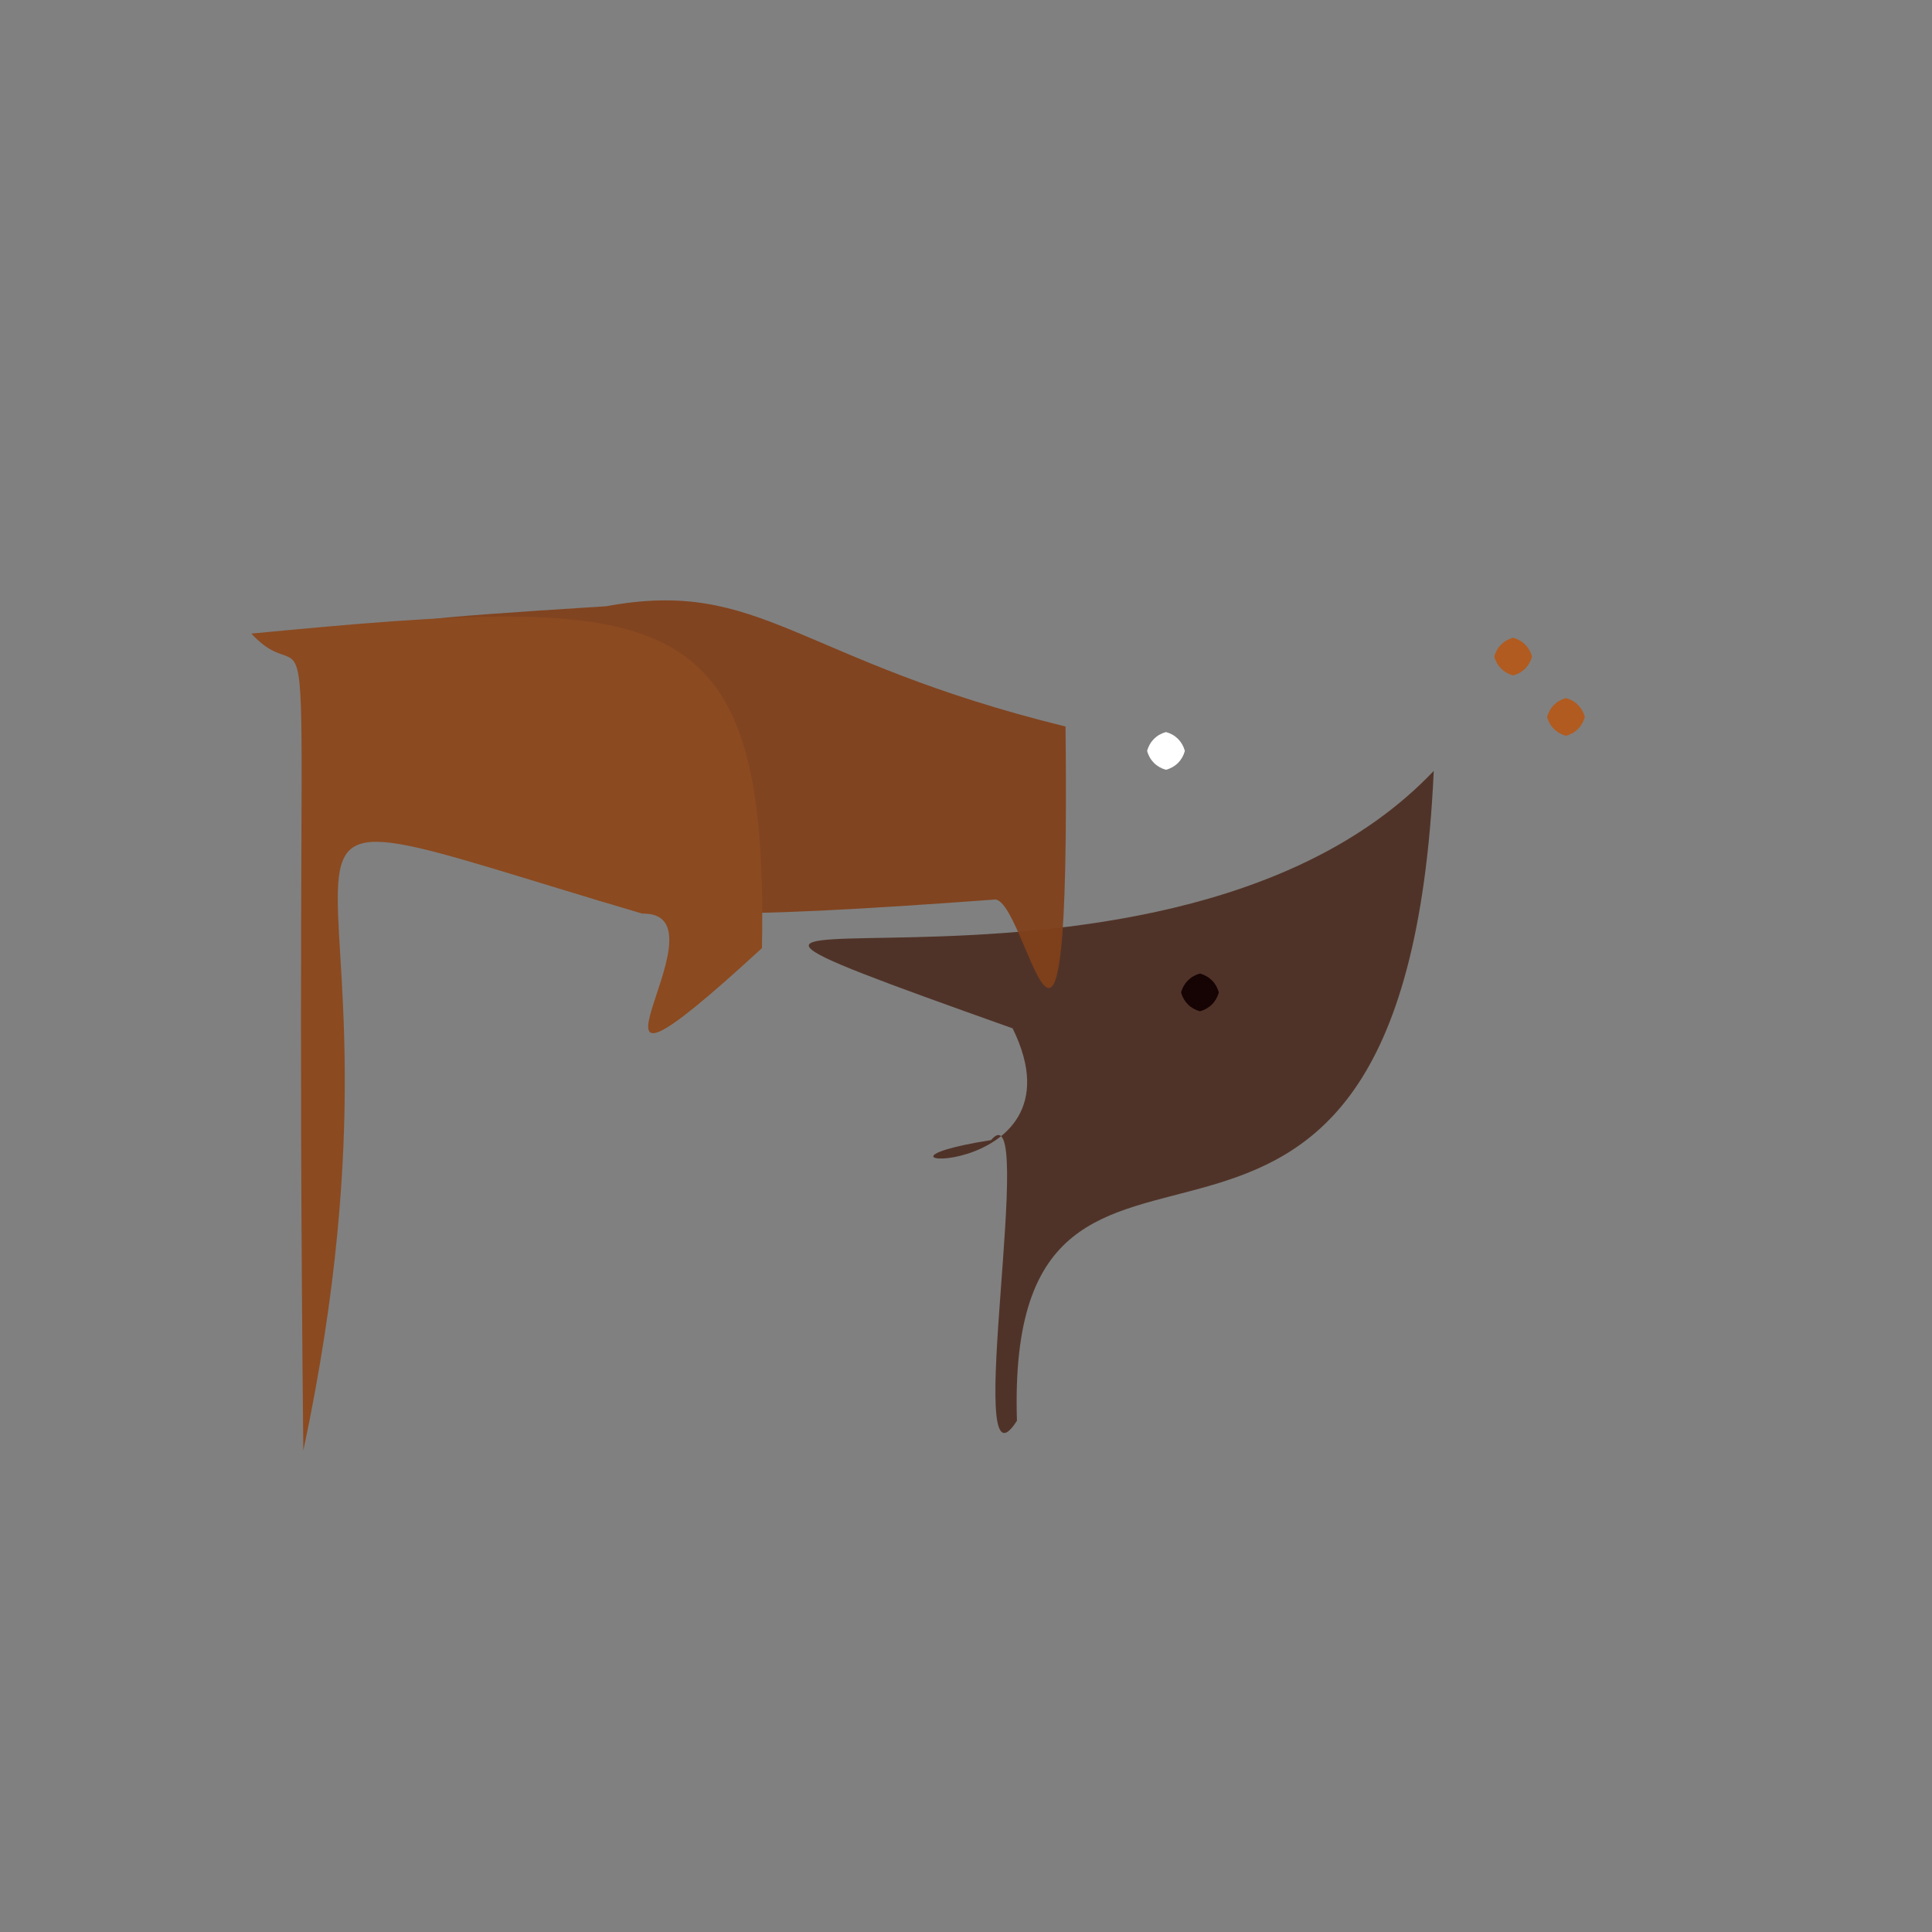 <?xml version="1.0" ?>
<svg xmlns="http://www.w3.org/2000/svg" version="1.1" width="512" height="512">
  <rect width="100%" height="100%" fill="#808080" stroke="none"/>
  <defs/>
  <g>
    <path d="M 379.959 204.3 C 372.102 376.925 266.09 267.488 269.5 376.512 C 254.543 400.028 275.172 287.39 262.628 302.138 C 217.327 309.303 289.075 314.601 268.355 272.524 C 124.173 221.216 306.079 282.136 379.959 204.3" stroke-width="0.0" fill="rgb(65, 26, 11)" opacity="0.747" stroke="rgb(211, 238, 65)" stroke-opacity="0.325" stroke-linecap="round" stroke-linejoin="round"/>
    <path d="M 282.381 192.537 C 283.709 316.287 271.952 236.094 263.261 238.417 C 122.275 248.712 146.077 240.58 119.574 165.655 C 104.649 164.732 107.815 163.994 160.666 160.66 C 201.898 153.049 210.803 174.952 282.381 192.537" stroke-width="0.0" fill="rgb(129, 64, 26)" opacity="0.935" stroke="rgb(116, 62, 228)" stroke-opacity="0.991" stroke-linecap="round" stroke-linejoin="round"/>
    <path d="M 201.926 251.257 C 141.196 307.112 195.4 241.558 170.201 242.12 C 38.478 203.184 117.054 211.94 80.384 384.435 C 77.68 125.325 85.934 188.861 66.607 167.91 C 177.264 157.306 203.641 158.369 201.926 251.257" stroke-width="0.0" fill="rgb(140, 74, 32)" opacity="1.0" stroke="rgb(160, 8, 172)" stroke-opacity="0.885" stroke-linecap="round" stroke-linejoin="round"/>
    <path d="M 314.0 199.0 C 313.33 201.5 311.5 203.33 309.0 204.0 C 306.5 203.33 304.67 201.5 304.0 199.0 C 304.67 196.5 306.5 194.67 309.0 194.0 C 311.5 194.67 313.33 196.5 314.0 199.0" stroke-width="0.0" fill="rgb(255, 255, 255)" opacity="1.0" stroke="rgb(168, 8, 27)" stroke-opacity="0.433" stroke-linecap="round" stroke-linejoin="round"/>
    <path d="M 406.0 174.0 C 405.33 176.5 403.5 178.33 401.0 179.0 C 398.5 178.33 396.67 176.5 396.0 174.0 C 396.67 171.5 398.5 169.67 401.0 169.0 C 403.5 169.67 405.33 171.5 406.0 174.0" stroke-width="0.0" fill="rgb(177, 91, 32)" opacity="1.0" stroke="rgb(140, 33, 220)" stroke-opacity="0.373" stroke-linecap="round" stroke-linejoin="round"/>
    <path d="M 323.0 263.0 C 322.33 265.5 320.5 267.33 318.0 268.0 C 315.5 267.33 313.67 265.5 313.0 263.0 C 313.67 260.5 315.5 258.67 318.0 258.0 C 320.5 258.67 322.33 260.5 323.0 263.0" stroke-width="0.0" fill="rgb(22, 4, 4)" opacity="1.0" stroke="rgb(205, 43, 140)" stroke-opacity="0.246" stroke-linecap="round" stroke-linejoin="round"/>
    <path d="M 420.0 190.0 C 419.33 192.5 417.5 194.33 415.0 195.0 C 412.5 194.33 410.67 192.5 410.0 190.0 C 410.67 187.5 412.5 185.67 415.0 185.0 C 417.5 185.67 419.33 187.5 420.0 190.0" stroke-width="0.0" fill="rgb(177, 91, 32)" opacity="1.0" stroke="rgb(22, 150, 163)" stroke-opacity="0.201" stroke-linecap="round" stroke-linejoin="round"/>
  </g>
</svg>
